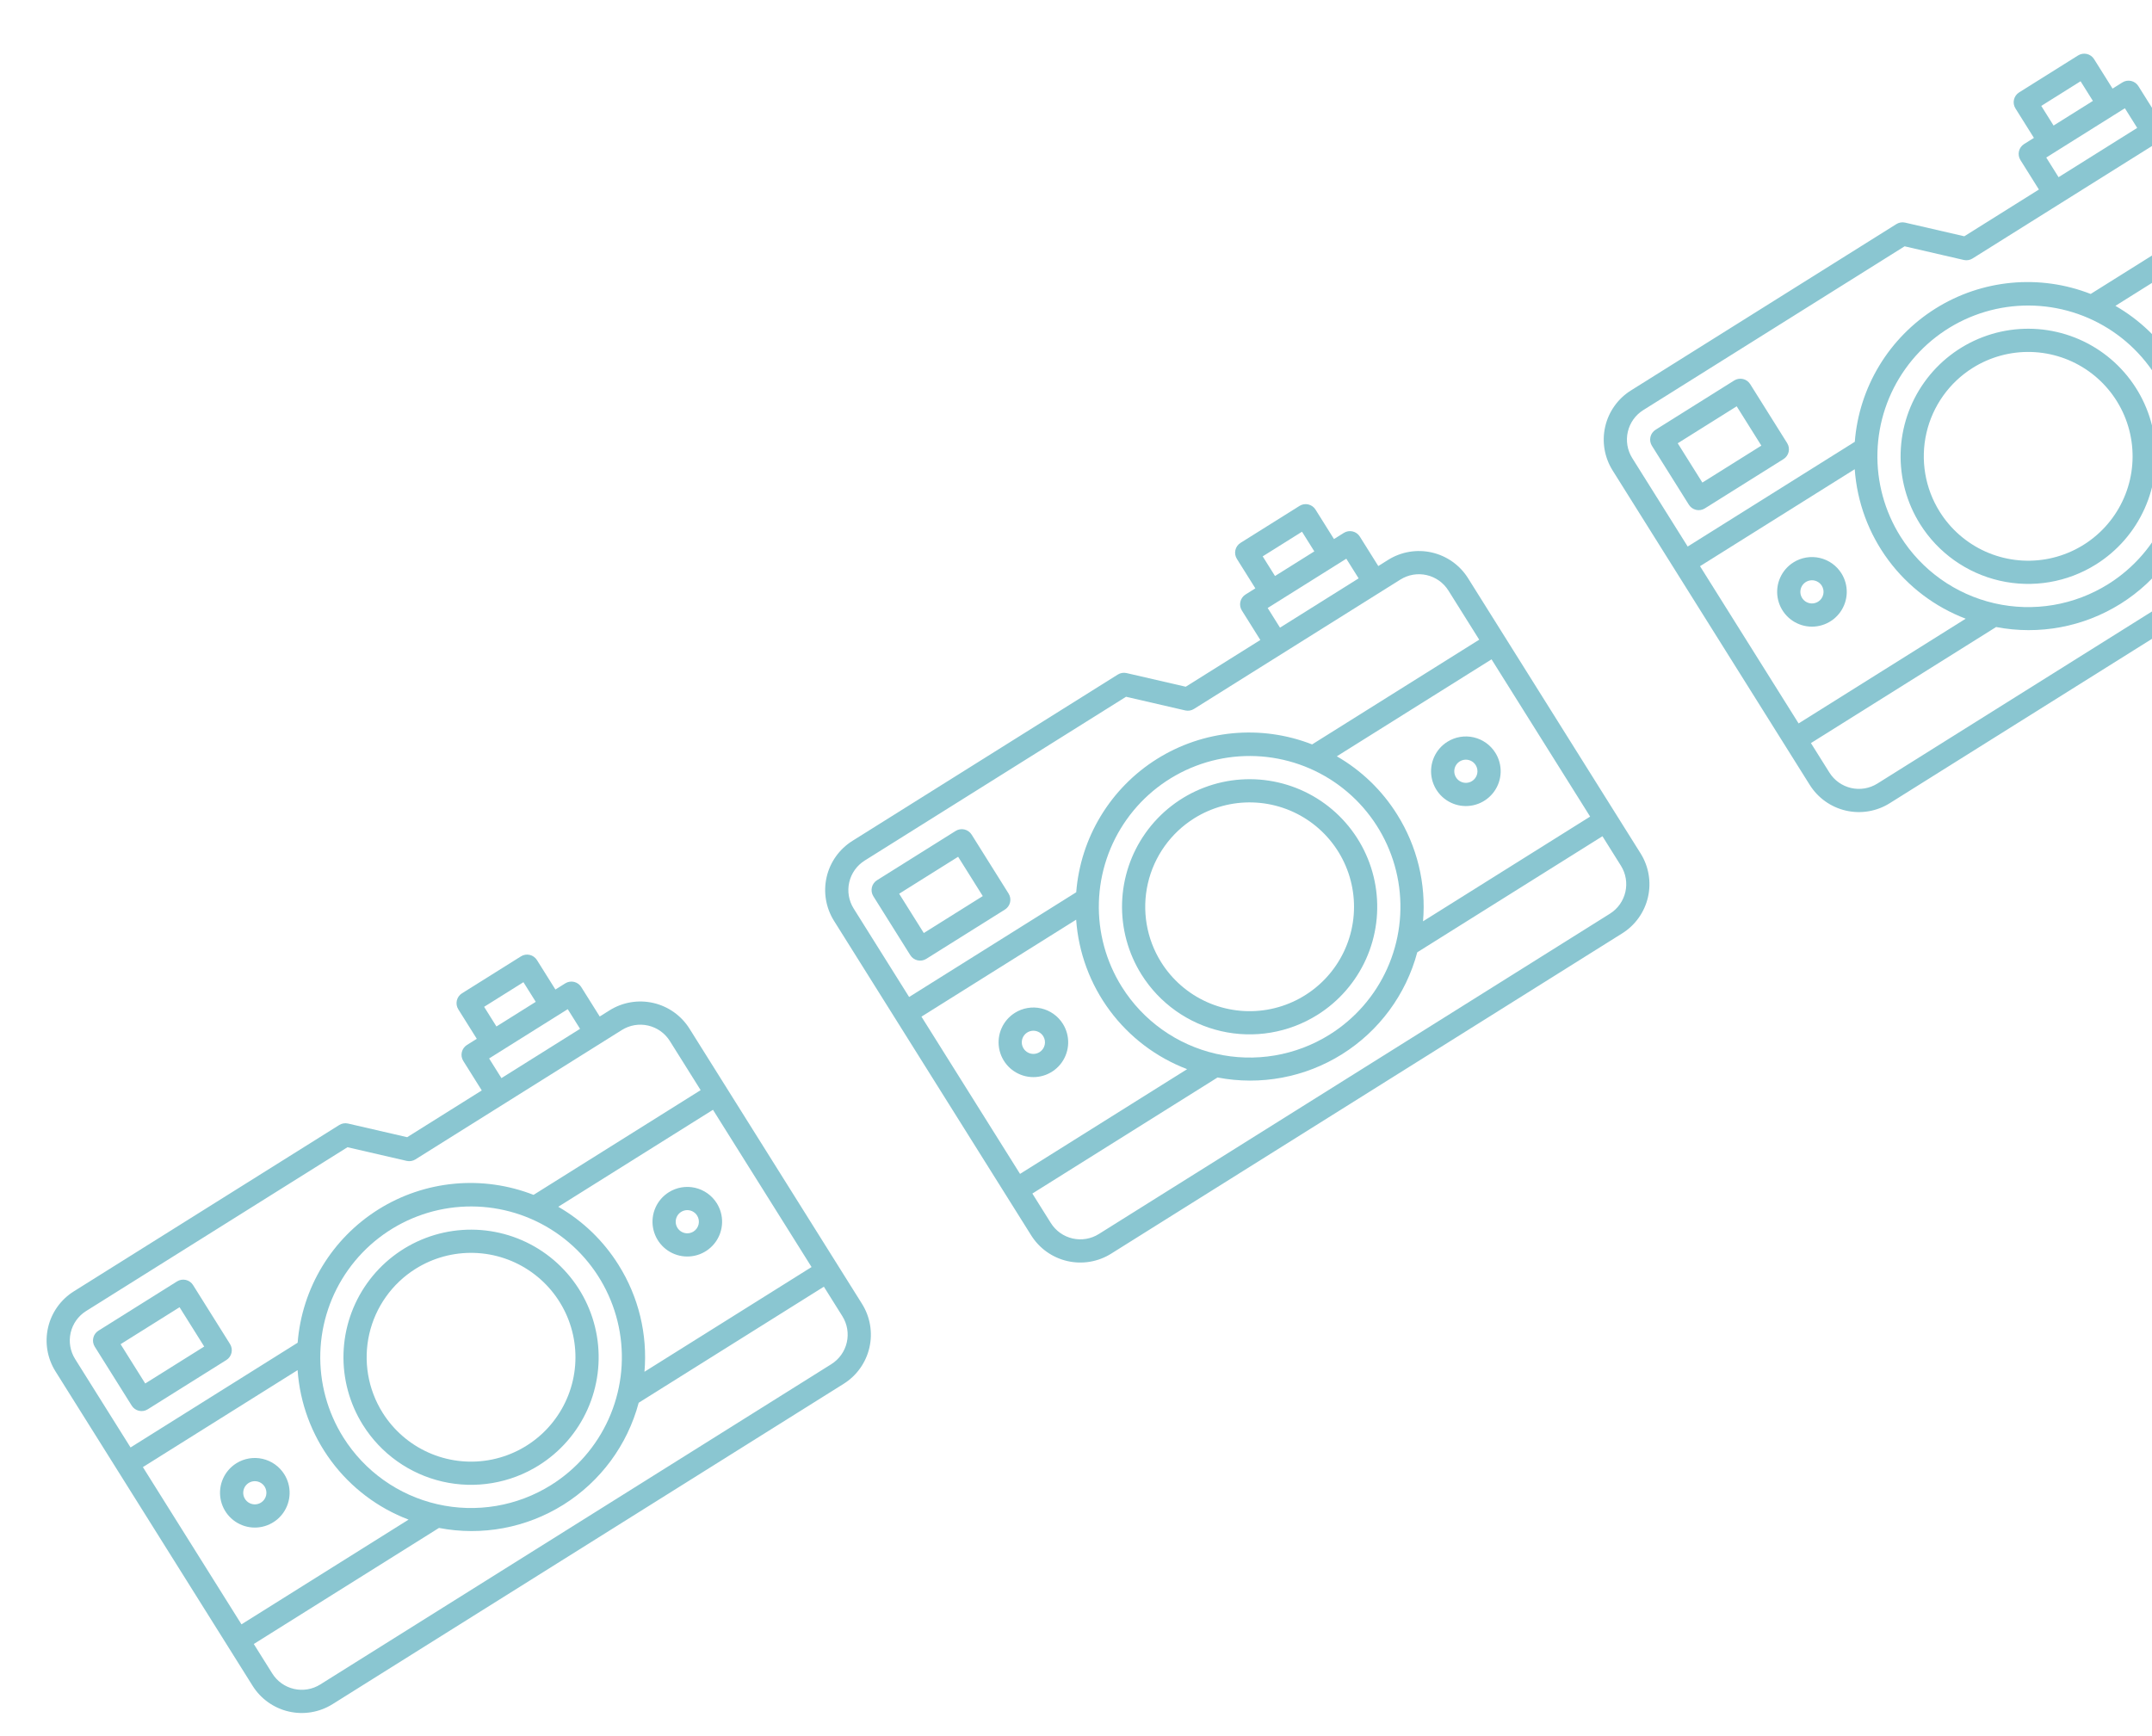 <svg width="492" height="397" fill="none" xmlns="http://www.w3.org/2000/svg"><path d="M139.358 231.021l-2.247 1.408-4.226-6.741c-.373-.596-.969-1.019-1.654-1.177-.686-.157-1.406-.035-2.002.338l-2.247 1.409-4.226-6.742c-.373-.596-.968-1.019-1.654-1.176-.686-.157-1.406-.036-2.002.338l-13.483 8.451c-.596.374-1.019.969-1.176 1.655-.157.685-.036 1.405.338 2.001l4.226 6.742-2.247 1.408c-.596.374-1.02.969-1.177 1.655-.157.685-.036 1.405.338 2.001l4.226 6.742-17.056 10.691-13.54-3.125c-.341-.077-.693-.085-1.037-.026-.344.06-.673.187-.967.374L16.87 295.28c-1.476.925-2.754 2.132-3.764 3.551-1.009 1.419-1.729 3.023-2.118 4.72-.786 3.428-.179 7.028 1.689 10.008l45.076 71.91c1.868 2.98 4.843 5.096 8.271 5.882 1.697.389 3.455.441 5.172.151 1.717-.29 3.36-.915 4.836-1.84l116.853-73.249c2.98-1.868 5.096-4.843 5.882-8.271.786-3.428.179-7.028-1.689-10.008l-39.442-62.921c-1.868-2.98-4.843-5.095-8.271-5.882-3.428-.786-7.028-.178-10.008 1.69zm-28.676-.806l8.989-5.634 2.817 4.494-8.989 5.634-2.817-4.494zm1.14 11.806l17.977-11.269 2.818 4.494-17.978 11.269-2.817-4.494zm-92.134 57.754l59.752-37.456 13.54 3.125c.341.077.693.086 1.037.026s.673-.187.967-.374l47.19-29.581c1.788-1.121 3.948-1.485 6.005-1.014 2.057.472 3.842 1.742 4.963 3.53l7.043 11.235-38.202 23.947c-5.763-2.253-11.973-3.126-18.133-2.547-6.16.578-12.099 2.591-17.342 5.877-5.242 3.286-9.643 7.754-12.848 13.047-3.205 5.292-5.126 11.262-5.61 17.43l-38.202 23.947-12.678-20.225c-1.121-1.788-1.485-3.948-1.014-6.005.472-2.057 1.741-3.842 3.529-4.962zm58.794 28.878c-3.622-5.778-5.449-12.5-5.25-19.316.199-6.816 2.414-13.421 6.366-18.978 3.952-5.557 9.463-9.817 15.837-12.242 6.374-2.425 13.323-2.906 19.97-1.381 6.646 1.524 12.691 4.985 17.371 9.946 4.679 4.96 7.783 11.196 8.918 17.92 1.135 6.724.25 13.634-2.542 19.855-2.792 6.222-7.366 11.476-13.144 15.097-7.747 4.857-17.107 6.437-26.02 4.393-8.913-2.045-16.648-7.546-21.505-15.294zm14.925 18.816l-38.202 23.947-22.538-35.955 35.371-22.172c.529 7.524 3.198 14.739 7.693 20.795 4.495 6.056 10.628 10.7 17.676 13.385zm47.996-58.257c-3.431-5.49-8.16-10.05-13.77-13.279l35.37-22.172 22.538 35.955-38.202 23.946c.736-8.579-1.348-17.164-5.936-24.45zm48.666 22.707L73.215 385.167c-1.788 1.121-3.948 1.486-6.005 1.014-2.057-.472-3.842-1.741-4.963-3.529l-4.226-6.742 42.337-26.538c9.82 1.893 19.993-.009 28.467-5.321 8.474-5.311 14.619-13.639 17.195-23.303l42.337-26.538 4.226 6.742c1.121 1.788 1.486 3.948 1.014 6.004-.472 2.057-1.741 3.842-3.529 4.963z" fill="#8AC6D1"/><path d="M123.19 335.06c4.889-3.064 8.759-7.51 11.122-12.774 2.362-5.265 3.111-11.111 2.15-16.801-.96-5.689-3.586-10.966-7.546-15.163-3.959-4.198-9.074-7.126-14.698-8.416-5.624-1.29-11.504-.884-16.897 1.168-5.393 2.052-10.056 5.657-13.4 10.359-3.344 4.703-5.219 10.291-5.387 16.059-.168 5.767 1.378 11.455 4.443 16.344 4.109 6.556 10.655 11.211 18.197 12.941 7.541 1.729 15.461.393 22.017-3.717zm-28.172-44.943c4-2.508 8.654-3.773 13.372-3.635 4.719.137 9.292 1.671 13.139 4.407 3.847 2.736 6.797 6.551 8.476 10.964 1.678 4.412 2.011 9.223.956 13.825-1.056 4.601-3.452 8.786-6.886 12.026-3.434 3.239-7.752 5.388-12.407 6.174-4.655.786-9.438.173-13.745-1.76-4.307-1.933-7.944-5.099-10.452-9.099-3.362-5.364-4.456-11.844-3.041-18.014 1.415-6.171 5.224-11.526 10.588-14.888zM33.774 322.246l17.977-11.269c.596-.373 1.019-.968 1.176-1.654.157-.685.036-1.405-.338-2.001l-8.452-13.484c-.374-.596-.969-1.019-1.654-1.176-.686-.157-1.406-.036-2.002.338l-17.977 11.269c-.596.373-1.019.969-1.177 1.654-.157.686-.036 1.406.338 2.002l8.452 13.483c.374.596.969 1.019 1.654 1.176.686.157 1.406.036 2.002-.338zm-6.205-14.891l13.483-8.452 5.634 8.989-13.483 8.451-5.635-8.988zM54.032 334.589c-1.333.836-2.389 2.048-3.033 3.484-.644 1.436-.848 3.03-.587 4.582.262 1.552.978 2.991 2.058 4.136 1.08 1.144 2.475 1.943 4.009 2.295 1.534.352 3.138.241 4.608-.319 1.471-.559 2.743-1.543 3.655-2.825.912-1.282 1.423-2.806 1.469-4.379.046-1.573-.376-3.125-1.212-4.458-1.121-1.788-2.906-3.058-4.963-3.529-2.057-.472-4.217-.107-6.005 1.013zm5.635 8.989c-.444.279-.962.419-1.486.404-.524-.015-1.032-.186-1.46-.49s-.755-.728-.942-1.218c-.187-.49-.224-1.025-.106-1.536.117-.511.384-.976.765-1.336.382-.36.861-.599 1.379-.686.517-.088 1.049-.02 1.527.195.478.215.883.567 1.161 1.011.373.596.495 1.316.338 2.002-.157.685-.58 1.28-1.176 1.654zM152.907 272.61c-1.333.836-2.389 2.048-3.033 3.484-.644 1.436-.848 3.03-.586 4.582s.978 2.991 2.058 4.135c1.08 1.145 2.475 1.944 4.008 2.296 1.534.351 3.138.241 4.609-.319 1.47-.56 2.742-1.543 3.654-2.825.912-1.283 1.424-2.807 1.469-4.38.046-1.573-.375-3.124-1.211-4.457-1.121-1.788-2.906-3.058-4.963-3.53-2.057-.471-4.217-.107-6.005 1.014zm5.635 8.989c-.445.278-.962.419-1.486.404-.524-.016-1.032-.186-1.46-.49-.427-.304-.755-.728-.942-1.218-.186-.491-.223-1.025-.106-1.536.117-.512.384-.977.765-1.337.382-.36.862-.598 1.379-.686.517-.087 1.049-.019 1.527.196.479.215.883.566 1.161 1.011.374.596.496 1.316.338 2.001-.157.686-.58 1.281-1.176 1.655zM317.358 128.021l-2.247 1.408-4.226-6.741c-.373-.596-.969-1.02-1.654-1.177-.686-.157-1.406-.036-2.002.338l-2.247 1.409-4.226-6.742c-.373-.596-.968-1.019-1.654-1.176-.686-.158-1.406-.036-2.002.338l-13.483 8.451c-.596.374-1.019.969-1.176 1.655-.157.685-.036 1.405.338 2.001l4.226 6.742-2.247 1.408c-.596.374-1.02.969-1.177 1.654-.157.686-.036 1.406.338 2.002l4.226 6.742-17.056 10.691-13.541-3.125c-.34-.077-.693-.085-1.037-.026-.343.06-.672.187-.967.374L194.87 192.28c-1.475.925-2.754 2.132-3.763 3.551-1.01 1.419-1.729 3.023-2.119 4.72-.786 3.428-.178 7.028 1.69 10.008l45.075 71.91c1.868 2.98 4.844 5.096 8.272 5.882 1.697.389 3.454.44 5.172.151 1.717-.29 3.36-.915 4.835-1.84l116.854-73.249c2.98-1.868 5.096-4.843 5.882-8.271.786-3.428.179-7.028-1.689-10.008l-39.442-62.921c-1.868-2.98-4.843-5.095-8.271-5.882-3.428-.786-7.028-.178-10.008 1.69zm-28.676-.806l8.989-5.634 2.817 4.494-8.989 5.634-2.817-4.494zm1.14 11.806l17.977-11.269 2.818 4.494-17.978 11.269-2.817-4.494zm-92.134 57.753l59.752-37.455 13.541 3.125c.34.077.692.086 1.036.026.344-.06.673-.187.968-.374l47.19-29.581c1.788-1.121 3.948-1.485 6.005-1.014 2.057.472 3.842 1.742 4.963 3.53l7.043 11.235-38.202 23.947c-5.763-2.253-11.973-3.126-18.133-2.548-6.16.579-12.099 2.591-17.342 5.878-5.242 3.286-9.642 7.754-12.848 13.047-3.205 5.292-5.126 11.262-5.609 17.43l-38.202 23.947-12.678-20.225c-1.121-1.788-1.485-3.948-1.014-6.005.472-2.057 1.742-3.842 3.53-4.963zm58.794 28.879c-3.622-5.778-5.449-12.5-5.25-19.316.198-6.816 2.414-13.421 6.366-18.978 3.952-5.557 9.463-9.817 15.836-12.242 6.374-2.425 13.323-2.906 19.97-1.381 6.646 1.524 12.691 4.985 17.371 9.946 4.679 4.96 7.783 11.196 8.918 17.92 1.135 6.724.25 13.634-2.542 19.855-2.792 6.222-7.366 11.476-13.144 15.097-7.747 4.857-17.107 6.437-26.02 4.393-8.913-2.045-16.648-7.546-21.505-15.294zm14.925 18.816l-38.202 23.947-22.538-35.955 35.37-22.172c.529 7.524 3.199 14.739 7.694 20.795 4.495 6.056 10.628 10.7 17.676 13.385zm47.996-58.257c-3.431-5.49-8.16-10.05-13.77-13.279l35.37-22.172 22.538 35.955-38.202 23.946c.736-8.579-1.348-17.164-5.936-24.45zm48.666 22.707l-116.854 73.248c-1.788 1.121-3.948 1.486-6.004 1.014-2.057-.472-3.842-1.741-4.963-3.529l-4.226-6.742 42.337-26.538c9.82 1.892 19.993-.009 28.467-5.321 8.474-5.311 14.619-13.639 17.195-23.303l42.337-26.538 4.226 6.742c1.121 1.788 1.486 3.947 1.014 6.004-.472 2.057-1.741 3.842-3.529 4.963z" fill="#8AC6D1"/><path d="M301.19 232.06c4.889-3.065 8.759-7.51 11.122-12.774 2.362-5.265 3.111-11.111 2.15-16.801-.96-5.689-3.586-10.966-7.546-15.163-3.959-4.198-9.074-7.126-14.698-8.416-5.624-1.29-11.504-.884-16.897 1.168-5.393 2.052-10.057 5.657-13.401 10.359-3.344 4.703-5.218 10.291-5.386 16.058-.168 5.768 1.378 11.456 4.442 16.345 4.11 6.556 10.655 11.211 18.197 12.941 7.541 1.729 15.461.393 22.017-3.717zm-28.172-44.944c4-2.507 8.654-3.772 13.372-3.634 4.719.137 9.292 1.671 13.139 4.407 3.847 2.736 6.797 6.551 8.476 10.964 1.678 4.412 2.011 9.223.956 13.825-1.056 4.601-3.452 8.786-6.886 12.026-3.434 3.239-7.752 5.388-12.407 6.174-4.655.785-9.438.173-13.746-1.76-4.307-1.933-7.944-5.099-10.451-9.099-3.363-5.364-4.456-11.844-3.041-18.014 1.415-6.171 5.224-11.526 10.588-14.889zM211.774 219.246l17.977-11.269c.596-.373 1.019-.968 1.177-1.654.157-.686.035-1.405-.338-2.001l-8.452-13.484c-.373-.596-.969-1.019-1.654-1.176-.686-.157-1.406-.036-2.002.338l-17.977 11.269c-.596.373-1.019.969-1.177 1.654-.157.686-.035 1.406.338 2.002l8.452 13.483c.374.596.969 1.019 1.654 1.176.686.157 1.406.036 2.002-.338zm-6.205-14.891l13.483-8.452 5.635 8.989-13.483 8.451-5.635-8.988zM232.032 231.589c-1.334.836-2.389 2.048-3.034 3.484-.644 1.436-.848 3.03-.586 4.582s.978 2.991 2.058 4.136c1.08 1.144 2.475 1.943 4.009 2.295 1.533.352 3.137.241 4.608-.319 1.471-.559 2.742-1.543 3.654-2.825.912-1.283 1.424-2.807 1.47-4.38.045-1.573-.376-3.124-1.212-4.457-1.121-1.788-2.906-3.058-4.963-3.529-2.057-.472-4.217-.108-6.004 1.013zm5.634 8.989c-.444.279-.962.419-1.486.404-.524-.015-1.032-.186-1.46-.49-.427-.304-.755-.728-.941-1.218-.187-.49-.224-1.025-.107-1.536.118-.511.384-.977.765-1.336.382-.36.862-.599 1.379-.686.517-.088 1.049-.02 1.527.195.479.215.883.567 1.162 1.011.373.596.495 1.316.337 2.002-.157.685-.58 1.28-1.176 1.654zM330.907 169.61c-1.333.836-2.389 2.048-3.033 3.484-.644 1.436-.848 3.03-.586 4.582.262 1.551.978 2.991 2.058 4.135 1.08 1.145 2.475 1.944 4.008 2.296 1.534.351 3.138.24 4.609-.319 1.47-.56 2.742-1.543 3.654-2.825.912-1.283 1.424-2.807 1.469-4.38.046-1.573-.375-3.124-1.211-4.457-1.121-1.788-2.906-3.058-4.963-3.53-2.057-.471-4.217-.107-6.005 1.014zm5.635 8.989c-.445.278-.962.419-1.486.403-.524-.015-1.032-.185-1.46-.489-.427-.304-.755-.728-.942-1.218-.186-.491-.223-1.025-.106-1.537.117-.511.384-.976.765-1.336.382-.36.862-.598 1.379-.686.517-.087 1.049-.019 1.527.196.479.214.883.566 1.161 1.011.374.596.496 1.316.338 2.001-.157.686-.58 1.281-1.176 1.655zM495.358 25.02l-2.247 1.409-4.226-6.742c-.373-.596-.969-1.019-1.654-1.176-.686-.157-1.406-.036-2.002.338l-2.247 1.409-4.226-6.742c-.373-.596-.968-1.019-1.654-1.176-.686-.157-1.406-.036-2.002.338l-13.483 8.452c-.596.374-1.019.969-1.176 1.654-.157.686-.036 1.406.338 2.002l4.226 6.742-2.247 1.409c-.596.374-1.02.969-1.177 1.654-.157.686-.036 1.406.338 2.002l4.226 6.742-17.056 10.691-13.541-3.125c-.34-.077-.693-.085-1.037-.025-.343.06-.672.187-.967.374L372.87 89.28c-1.475.925-2.754 2.131-3.763 3.551-1.01 1.419-1.729 3.023-2.119 4.721-.786 3.428-.178 7.028 1.69 10.008l45.075 71.91c1.868 2.98 4.844 5.096 8.272 5.882 1.697.389 3.454.44 5.172.151 1.717-.29 3.36-.915 4.835-1.84l116.854-73.249c2.98-1.868 5.096-4.843 5.882-8.271.786-3.428.179-7.028-1.689-10.008l-39.442-62.921c-1.868-2.98-4.843-5.096-8.271-5.882-3.428-.786-7.028-.179-10.008 1.689zm-28.676-.805l8.989-5.635 2.817 4.494-8.989 5.635-2.817-4.494zm1.14 11.806l17.977-11.269 2.818 4.494-17.978 11.269-2.817-4.494zm-92.134 57.754l59.752-37.455 13.541 3.125c.34.077.692.085 1.036.025.344-.06.673-.187.968-.374l47.19-29.581c1.788-1.121 3.948-1.485 6.005-1.014s3.842 1.741 4.963 3.529l7.043 11.236-38.202 23.947c-5.763-2.253-11.973-3.126-18.133-2.547-6.16.578-12.099 2.591-17.342 5.877-5.242 3.286-9.642 7.755-12.848 13.047-3.205 5.292-5.126 11.262-5.609 17.43l-38.202 23.947-12.678-20.225c-1.121-1.788-1.485-3.948-1.014-6.005.472-2.057 1.742-3.842 3.53-4.963zm58.794 28.878c-3.622-5.778-5.449-12.5-5.25-19.316.198-6.816 2.414-13.421 6.366-18.978 3.952-5.557 9.463-9.818 15.836-12.243 6.374-2.425 13.323-2.906 19.97-1.381 6.646 1.525 12.691 4.986 17.371 9.946 4.679 4.96 7.783 11.197 8.918 17.921 1.135 6.724.25 13.634-2.542 19.855-2.792 6.222-7.366 11.476-13.144 15.097-7.747 4.857-17.107 6.437-26.02 4.393-8.913-2.045-16.648-7.546-21.505-15.294zm14.925 18.816l-38.202 23.947-22.538-35.955 35.37-22.172c.529 7.524 3.199 14.739 7.694 20.795 4.495 6.056 10.628 10.7 17.676 13.385zm47.996-58.257c-3.431-5.489-8.16-10.05-13.77-13.279l35.37-22.172 22.538 35.955-38.202 23.946c.736-8.579-1.348-17.164-5.936-24.45zm48.666 22.707l-116.854 73.248c-1.788 1.121-3.948 1.486-6.004 1.014-2.057-.472-3.842-1.741-4.963-3.529l-4.226-6.742 42.337-26.538c9.82 1.892 19.993-.009 28.467-5.321 8.474-5.311 14.619-13.639 17.195-23.303l42.337-26.538 4.226 6.742c1.121 1.788 1.486 3.948 1.014 6.005-.472 2.057-1.741 3.842-3.529 4.963z" fill="#8AC6D1"/><path d="M479.19 129.06c4.889-3.065 8.759-7.51 11.122-12.774 2.362-5.265 3.111-11.111 2.15-16.801-.96-5.69-3.586-10.967-7.546-15.164-3.959-4.197-9.074-7.126-14.698-8.416-5.624-1.29-11.504-.883-16.897 1.169-5.393 2.052-10.057 5.657-13.401 10.359-3.344 4.702-5.218 10.29-5.386 16.058-.168 5.768 1.378 11.456 4.442 16.345 4.11 6.556 10.655 11.211 18.197 12.941 7.541 1.729 15.461.393 22.017-3.717zm-28.172-44.944c4-2.507 8.654-3.772 13.372-3.635 4.719.138 9.292 1.671 13.139 4.407 3.847 2.736 6.797 6.551 8.476 10.964 1.678 4.412 2.011 9.223.956 13.825-1.056 4.601-3.452 8.786-6.886 12.026-3.434 3.239-7.752 5.388-12.407 6.174-4.655.785-9.438.173-13.746-1.76-4.307-1.933-7.944-5.099-10.451-9.099-3.363-5.364-4.456-11.844-3.041-18.015 1.415-6.17 5.224-11.526 10.588-14.888zM389.774 116.246l17.977-11.269c.596-.373 1.019-.968 1.177-1.654.157-.686.035-1.405-.338-2.001l-8.452-13.483c-.373-.596-.969-1.019-1.654-1.177-.686-.157-1.406-.036-2.002.338l-17.977 11.269c-.596.374-1.019.969-1.177 1.654-.157.686-.035 1.406.338 2.002l8.452 13.483c.374.596.969 1.019 1.654 1.176.686.157 1.406.036 2.002-.338zm-6.205-14.891l13.483-8.452 5.635 8.989-13.483 8.451-5.635-8.988zM410.032 128.589c-1.334.836-2.389 2.048-3.034 3.484-.644 1.436-.848 3.03-.586 4.582s.978 2.991 2.058 4.136c1.08 1.144 2.475 1.943 4.009 2.295 1.533.352 3.137.241 4.608-.319 1.471-.559 2.742-1.543 3.654-2.825.912-1.283 1.424-2.807 1.47-4.38.045-1.573-.376-3.124-1.212-4.457-1.121-1.788-2.906-3.058-4.963-3.529-2.057-.472-4.217-.108-6.004 1.013zm5.634 8.989c-.444.279-.962.419-1.486.404-.524-.015-1.032-.186-1.46-.49-.427-.304-.755-.728-.941-1.218-.187-.49-.224-1.025-.107-1.536.118-.511.384-.977.765-1.336.382-.36.862-.599 1.379-.686.517-.088 1.049-.02 1.527.195.479.215.883.567 1.162 1.011.373.596.495 1.316.337 2.002-.157.685-.58 1.28-1.176 1.654z" fill="#8AC6D1"/></svg>